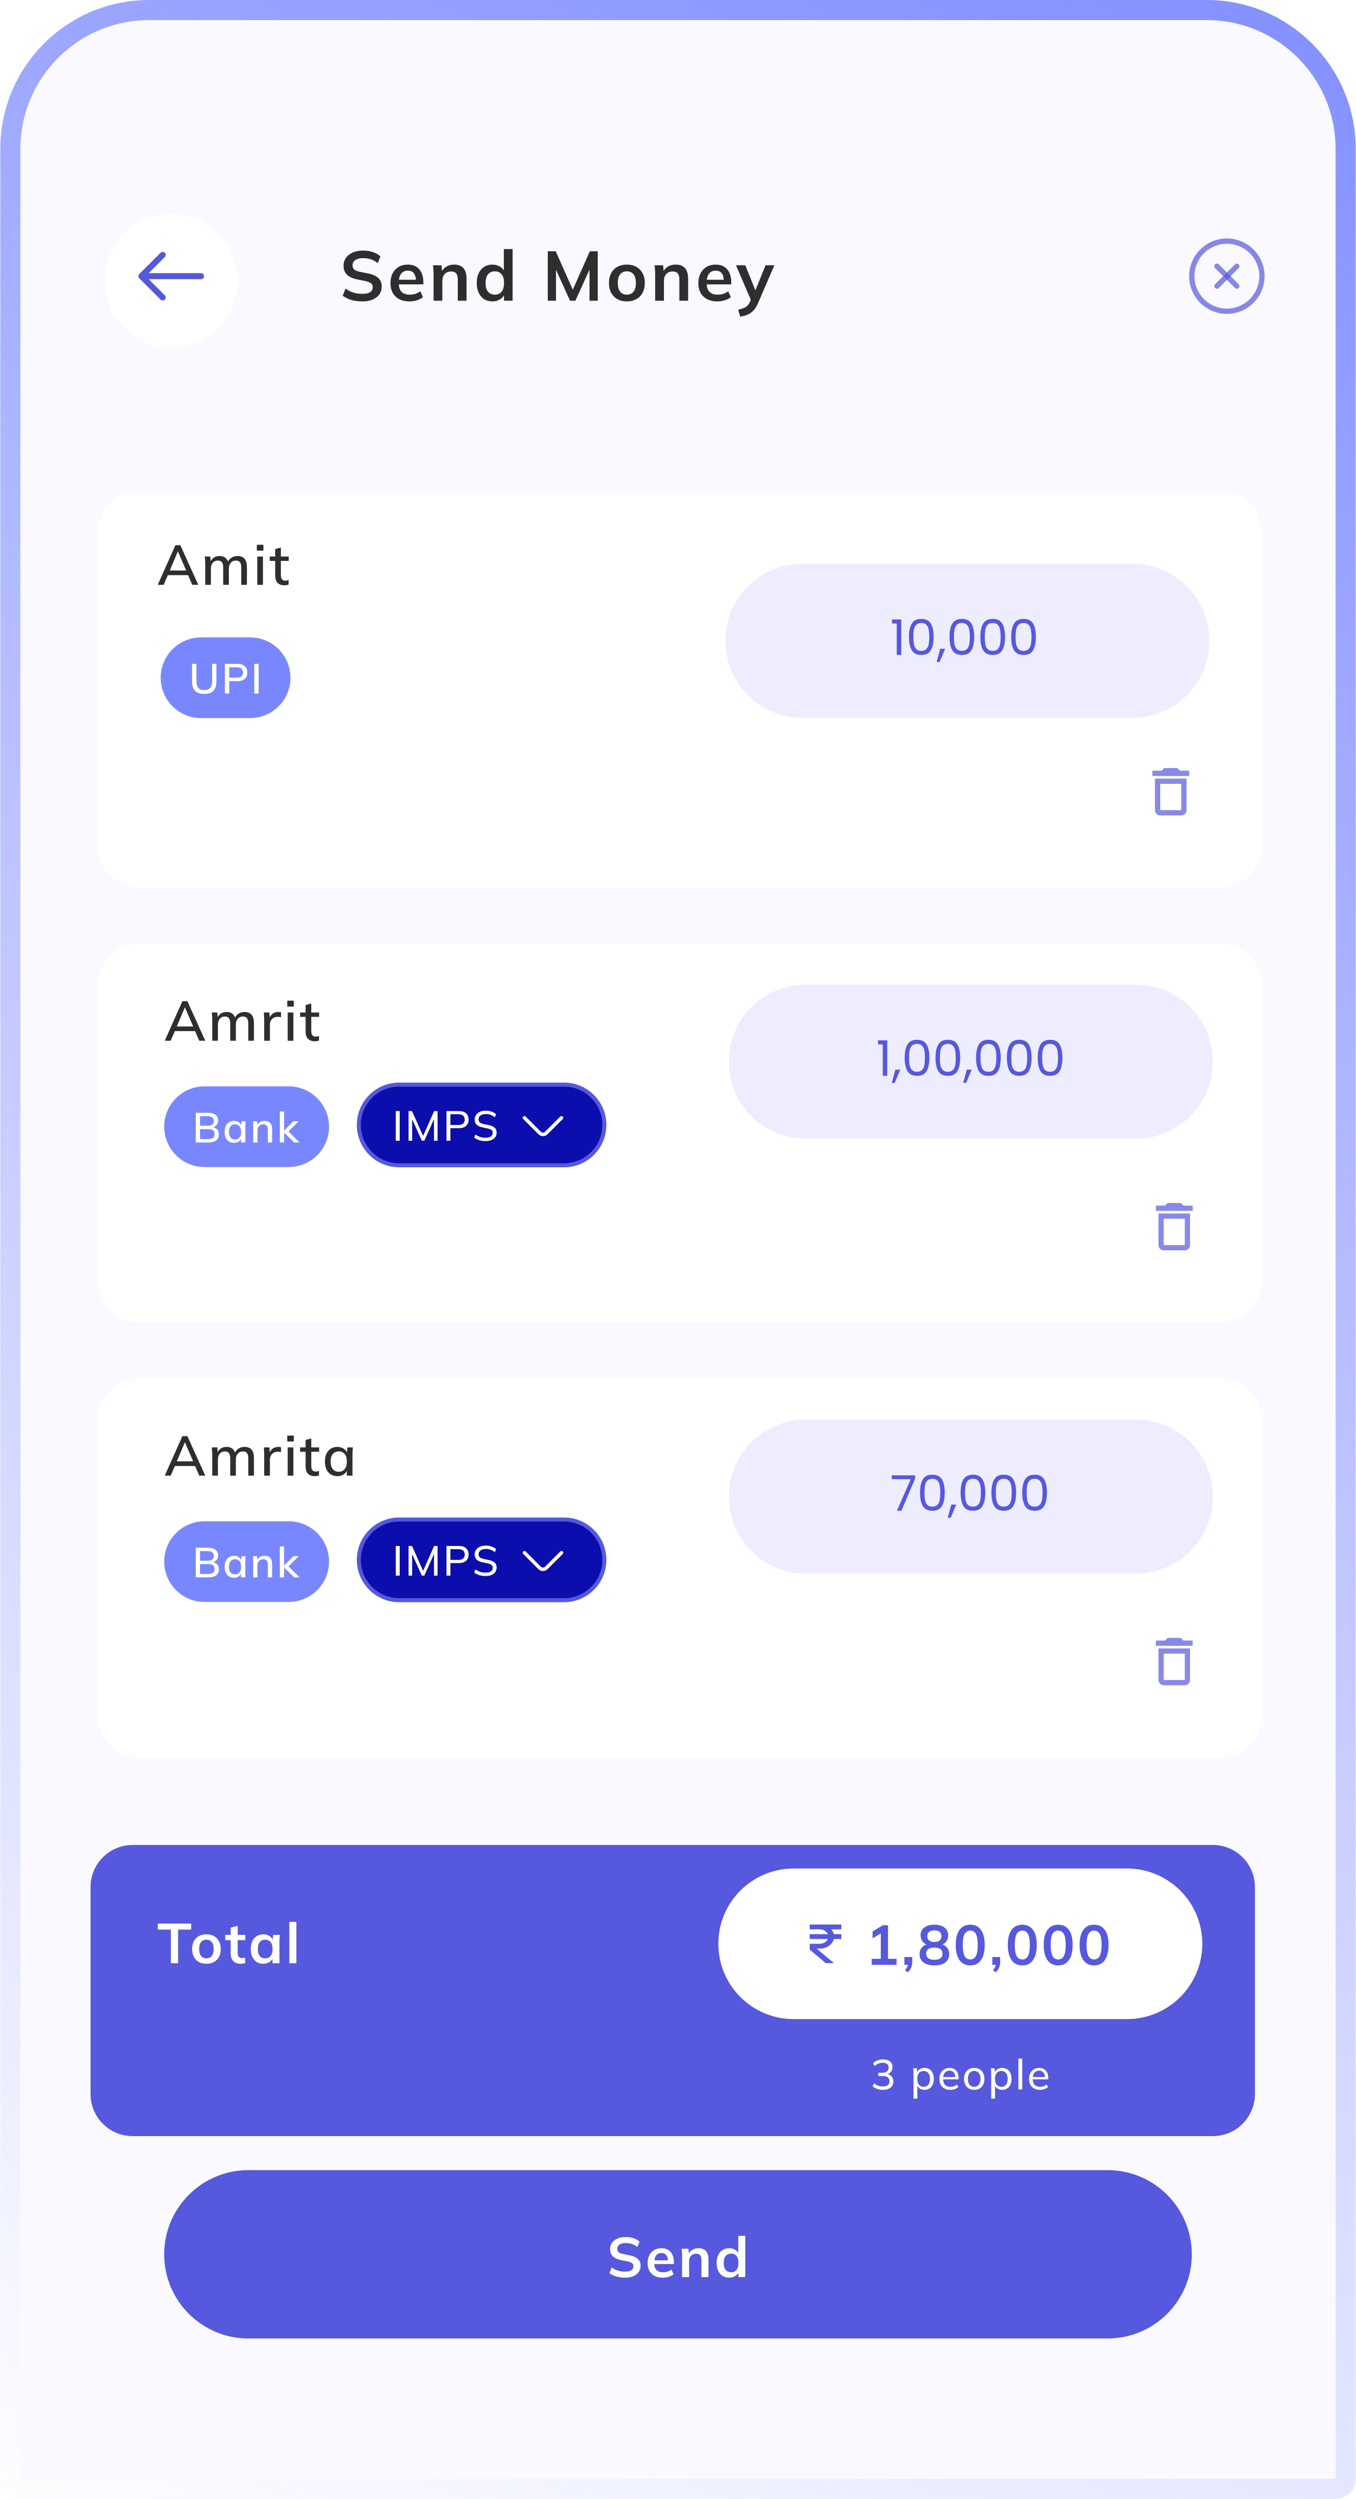 <svg width="337" height="621" viewBox="0 0 337 621" fill="none" xmlns="http://www.w3.org/2000/svg">
<g clip-path="url(#clip0_574_21320)">
<mask id="mask0_574_21320" style="mask-type:luminance" maskUnits="userSpaceOnUse" x="5" y="5" width="327" height="708">
<path d="M304.036 5H32.964C17.56 5 5.073 17.488 5.073 32.892V684.857C5.073 700.261 17.56 712.749 32.964 712.749H304.036C319.44 712.749 331.927 700.261 331.927 684.857V32.892C331.927 17.488 319.44 5 304.036 5Z" fill="white"/>
</mask>
<g mask="url(#mask0_574_21320)">
<path d="M304.036 5H32.964C17.56 5 5.073 17.488 5.073 32.892V684.857C5.073 700.261 17.56 712.749 32.964 712.749H304.036C319.44 712.749 331.927 700.261 331.927 684.857V32.892C331.927 17.488 319.44 5 304.036 5Z" fill="#F9F9FF"/>
<path d="M90.037 74.904C89.05 74.904 88.137 74.782 87.301 74.538C86.475 74.282 85.766 73.933 85.174 73.492L85.871 71.731C86.266 72.01 86.679 72.248 87.109 72.446C87.539 72.632 87.998 72.777 88.486 72.882C88.974 72.975 89.491 73.021 90.037 73.021C90.956 73.021 91.618 72.87 92.025 72.568C92.432 72.266 92.635 71.871 92.635 71.383C92.635 70.953 92.495 70.627 92.216 70.406C91.938 70.174 91.438 69.982 90.717 69.831L88.747 69.43C87.62 69.198 86.778 68.808 86.22 68.262C85.662 67.716 85.383 66.984 85.383 66.066C85.383 65.299 85.586 64.63 85.993 64.061C86.4 63.492 86.969 63.05 87.701 62.736C88.434 62.422 89.288 62.266 90.264 62.266C91.136 62.266 91.943 62.393 92.687 62.649C93.431 62.893 94.053 63.248 94.552 63.712L93.855 65.386C93.356 64.968 92.809 64.659 92.216 64.462C91.624 64.253 90.961 64.148 90.229 64.148C89.404 64.148 88.759 64.311 88.294 64.636C87.841 64.95 87.614 65.386 87.614 65.944C87.614 66.374 87.754 66.717 88.033 66.972C88.323 67.228 88.811 67.425 89.497 67.565L91.449 67.948C92.611 68.181 93.472 68.564 94.029 69.099C94.587 69.622 94.866 70.331 94.866 71.226C94.866 71.958 94.668 72.603 94.273 73.161C93.879 73.707 93.321 74.137 92.6 74.451C91.879 74.753 91.025 74.904 90.037 74.904ZM101.761 74.904C100.285 74.904 99.129 74.497 98.293 73.684C97.456 72.87 97.037 71.754 97.037 70.337C97.037 69.418 97.217 68.617 97.578 67.931C97.938 67.245 98.437 66.711 99.077 66.327C99.727 65.944 100.483 65.752 101.343 65.752C102.191 65.752 102.9 65.932 103.47 66.292C104.039 66.653 104.469 67.158 104.76 67.809C105.061 68.46 105.213 69.221 105.213 70.093V70.668H98.798V69.517H103.662L103.365 69.761C103.365 68.948 103.191 68.326 102.842 67.896C102.505 67.466 102.011 67.251 101.361 67.251C100.64 67.251 100.082 67.507 99.687 68.018C99.303 68.529 99.112 69.244 99.112 70.162V70.389C99.112 71.342 99.344 72.057 99.809 72.533C100.285 72.998 100.953 73.23 101.814 73.23C102.313 73.23 102.778 73.166 103.208 73.039C103.649 72.899 104.068 72.678 104.463 72.376L105.108 73.841C104.69 74.178 104.19 74.439 103.609 74.625C103.028 74.811 102.412 74.904 101.761 74.904ZM107.756 74.73V68.123C107.756 67.763 107.743 67.396 107.721 67.025C107.697 66.653 107.662 66.287 107.616 65.926H109.725L109.9 67.669H109.691C109.969 67.053 110.382 66.583 110.928 66.257C111.474 65.92 112.108 65.752 112.828 65.752C113.862 65.752 114.641 66.042 115.164 66.624C115.687 67.205 115.949 68.111 115.949 69.343V74.73H113.77V69.448C113.77 68.739 113.63 68.233 113.351 67.931C113.084 67.617 112.677 67.46 112.131 67.46C111.456 67.46 110.922 67.669 110.527 68.088C110.132 68.506 109.935 69.064 109.935 69.761V74.73H107.756ZM122.372 74.904C121.605 74.904 120.926 74.724 120.333 74.364C119.752 73.992 119.299 73.463 118.973 72.777C118.648 72.091 118.485 71.272 118.485 70.319C118.485 69.366 118.648 68.553 118.973 67.879C119.299 67.193 119.752 66.67 120.333 66.31C120.926 65.938 121.605 65.752 122.372 65.752C123.105 65.752 123.75 65.932 124.307 66.292C124.877 66.641 125.255 67.118 125.441 67.722H125.214V61.899H127.393V74.73H125.249V72.864H125.458C125.272 73.492 124.895 73.992 124.325 74.364C123.767 74.724 123.117 74.904 122.372 74.904ZM122.983 73.23C123.669 73.23 124.22 72.992 124.639 72.516C125.057 72.028 125.266 71.295 125.266 70.319C125.266 69.343 125.057 68.617 124.639 68.14C124.22 67.664 123.669 67.425 122.983 67.425C122.298 67.425 121.74 67.664 121.309 68.14C120.891 68.617 120.682 69.343 120.682 70.319C120.682 71.295 120.891 72.028 121.309 72.516C121.74 72.992 122.298 73.23 122.983 73.23ZM136.136 74.73V62.44H138.106L142.621 72.603H142.08L146.595 62.44H148.548V74.73H146.508V65.612H147.136L143.004 74.73H141.662L137.531 65.612H138.176V74.73H136.136ZM155.784 74.904C154.878 74.904 154.093 74.718 153.431 74.346C152.768 73.974 152.251 73.445 151.879 72.76C151.519 72.074 151.339 71.26 151.339 70.319C151.339 69.378 151.519 68.57 151.879 67.896C152.251 67.21 152.768 66.682 153.431 66.31C154.093 65.938 154.878 65.752 155.784 65.752C156.69 65.752 157.475 65.938 158.137 66.31C158.812 66.682 159.329 67.21 159.689 67.896C160.061 68.57 160.247 69.378 160.247 70.319C160.247 71.26 160.061 72.074 159.689 72.76C159.329 73.445 158.812 73.974 158.137 74.346C157.475 74.718 156.69 74.904 155.784 74.904ZM155.784 73.23C156.47 73.23 157.016 72.992 157.423 72.516C157.83 72.028 158.033 71.295 158.033 70.319C158.033 69.343 157.83 68.617 157.423 68.14C157.016 67.664 156.47 67.425 155.784 67.425C155.099 67.425 154.552 67.664 154.145 68.14C153.739 68.617 153.535 69.343 153.535 70.319C153.535 71.295 153.739 72.028 154.145 72.516C154.552 72.992 155.099 73.23 155.784 73.23ZM162.823 74.73V68.123C162.823 67.763 162.812 67.396 162.788 67.025C162.766 66.653 162.731 66.287 162.684 65.926H164.793L164.967 67.669H164.758C165.037 67.053 165.45 66.583 165.996 66.257C166.542 65.92 167.176 65.752 167.896 65.752C168.931 65.752 169.709 66.042 170.232 66.624C170.755 67.205 171.016 68.111 171.016 69.343V74.73H168.837V69.448C168.837 68.739 168.698 68.233 168.419 67.931C168.152 67.617 167.745 67.46 167.199 67.46C166.525 67.46 165.991 67.669 165.595 68.088C165.2 68.506 165.002 69.064 165.002 69.761V74.73H162.823ZM178.278 74.904C176.802 74.904 175.645 74.497 174.809 73.684C173.972 72.87 173.554 71.754 173.554 70.337C173.554 69.418 173.734 68.617 174.094 67.931C174.454 67.245 174.954 66.711 175.593 66.327C176.244 65.944 176.999 65.752 177.859 65.752C178.707 65.752 179.417 65.932 179.986 66.292C180.555 66.653 180.986 67.158 181.276 67.809C181.578 68.46 181.729 69.221 181.729 70.093V70.668H175.314V69.517H180.178L179.881 69.761C179.881 68.948 179.707 68.326 179.358 67.896C179.021 67.466 178.528 67.251 177.877 67.251C177.156 67.251 176.598 67.507 176.203 68.018C175.82 68.529 175.628 69.244 175.628 70.162V70.389C175.628 71.342 175.861 72.057 176.325 72.533C176.802 72.998 177.47 73.23 178.33 73.23C178.829 73.23 179.295 73.166 179.725 73.039C180.166 72.899 180.585 72.678 180.98 72.376L181.625 73.841C181.206 74.178 180.707 74.439 180.125 74.625C179.544 74.811 178.929 74.904 178.278 74.904ZM183.961 78.687L183.456 76.961C184.002 76.845 184.461 76.711 184.833 76.56C185.205 76.409 185.513 76.211 185.757 75.967C186.001 75.723 186.204 75.409 186.367 75.026L186.803 73.997L186.751 74.852L182.916 65.926H185.234L187.988 72.795H187.483L190.254 65.926H192.451L188.442 75.218C188.174 75.845 187.884 76.362 187.57 76.769C187.256 77.188 186.919 77.519 186.559 77.763C186.199 78.018 185.803 78.216 185.373 78.356C184.944 78.495 184.473 78.605 183.961 78.687Z" fill="#2E2E2E"/>
<g filter="url(#filter0_d_574_21320)">
<path d="M42.552 85.189C51.698 85.189 59.113 77.774 59.113 68.628C59.113 59.482 51.698 52.067 42.552 52.067C33.406 52.067 25.991 59.482 25.991 68.628C25.991 77.774 33.406 85.189 42.552 85.189Z" fill="white"/>
</g>
<path d="M40.434 63.337L35.143 68.628L40.434 73.918" stroke="#5658DD" stroke-width="1.5" stroke-miterlimit="10" stroke-linecap="round" stroke-linejoin="round"/>
<path d="M49.961 68.628H35.291" stroke="#5658DD" stroke-width="1.5" stroke-miterlimit="10" stroke-linecap="round" stroke-linejoin="round"/>
<path d="M275.272 539.298H61.727C50.175 539.298 40.809 548.663 40.809 560.217C40.809 571.77 50.175 581.135 61.727 581.135H275.272C286.826 581.135 296.191 571.77 296.191 560.217C296.191 548.663 286.826 539.298 275.272 539.298Z" fill="#5658DD"/>
<path d="M155.342 566.022C154.551 566.022 153.822 565.924 153.153 565.729C152.492 565.524 151.925 565.245 151.451 564.892L152.009 563.484C152.325 563.707 152.655 563.898 152.999 564.055C153.343 564.204 153.71 564.32 154.101 564.404C154.491 564.478 154.905 564.516 155.342 564.516C156.076 564.516 156.606 564.394 156.932 564.153C157.257 563.912 157.42 563.595 157.42 563.205C157.42 562.86 157.308 562.601 157.085 562.424C156.862 562.238 156.462 562.085 155.886 561.964L154.31 561.643C153.408 561.457 152.734 561.145 152.288 560.708C151.842 560.272 151.619 559.686 151.619 558.951C151.619 558.338 151.781 557.803 152.107 557.347C152.432 556.892 152.888 556.539 153.473 556.288C154.059 556.037 154.742 555.911 155.523 555.911C156.221 555.911 156.866 556.013 157.462 556.218C158.056 556.413 158.554 556.696 158.954 557.069L158.396 558.407C157.996 558.073 157.559 557.826 157.085 557.668C156.611 557.501 156.081 557.417 155.495 557.417C154.835 557.417 154.319 557.547 153.947 557.808C153.585 558.059 153.404 558.407 153.404 558.854C153.404 559.198 153.515 559.472 153.738 559.676C153.97 559.881 154.361 560.039 154.91 560.151L156.472 560.457C157.401 560.643 158.089 560.95 158.536 561.378C158.982 561.796 159.205 562.364 159.205 563.079C159.205 563.665 159.046 564.181 158.731 564.627C158.414 565.064 157.968 565.408 157.392 565.659C156.815 565.901 156.132 566.022 155.342 566.022ZM164.721 566.022C163.54 566.022 162.615 565.697 161.945 565.046C161.276 564.394 160.941 563.502 160.941 562.368C160.941 561.633 161.086 560.992 161.374 560.443C161.662 559.895 162.062 559.467 162.573 559.16C163.094 558.854 163.698 558.7 164.386 558.7C165.065 558.7 165.632 558.844 166.087 559.132C166.543 559.421 166.887 559.825 167.119 560.346C167.362 560.866 167.482 561.475 167.482 562.173V562.633H162.35V561.712H166.241L166.004 561.908C166.004 561.257 165.864 560.76 165.585 560.416C165.316 560.071 164.921 559.9 164.4 559.9C163.824 559.9 163.377 560.104 163.061 560.513C162.754 560.922 162.601 561.494 162.601 562.228V562.41C162.601 563.172 162.787 563.744 163.159 564.125C163.54 564.497 164.075 564.683 164.762 564.683C165.163 564.683 165.535 564.632 165.878 564.53C166.232 564.418 166.567 564.241 166.882 564L167.398 565.171C167.063 565.44 166.664 565.65 166.199 565.799C165.734 565.948 165.242 566.022 164.721 566.022ZM169.516 565.882V560.597C169.516 560.308 169.507 560.015 169.488 559.718C169.469 559.421 169.441 559.128 169.405 558.84H171.092L171.232 560.234H171.064C171.287 559.742 171.617 559.365 172.054 559.105C172.491 558.835 172.997 558.7 173.574 558.7C174.402 558.7 175.025 558.933 175.443 559.397C175.862 559.862 176.071 560.587 176.071 561.573V565.882H174.328V561.657C174.328 561.089 174.216 560.685 173.993 560.443C173.778 560.192 173.453 560.067 173.017 560.067C172.477 560.067 172.049 560.234 171.734 560.569C171.417 560.904 171.259 561.35 171.259 561.908V565.882H169.516ZM181.21 566.022C180.596 566.022 180.052 565.878 179.578 565.589C179.114 565.292 178.751 564.869 178.49 564.32C178.231 563.772 178.1 563.117 178.1 562.354C178.1 561.591 178.231 560.941 178.49 560.402C178.751 559.853 179.114 559.435 179.578 559.146C180.052 558.849 180.596 558.7 181.21 558.7C181.795 558.7 182.311 558.844 182.758 559.132C183.214 559.411 183.516 559.792 183.664 560.276H183.483V555.618H185.226V565.882H183.511V564.39H183.678C183.53 564.892 183.228 565.292 182.772 565.589C182.325 565.878 181.805 566.022 181.21 566.022ZM181.698 564.683C182.247 564.683 182.688 564.492 183.023 564.111C183.357 563.721 183.525 563.135 183.525 562.354C183.525 561.573 183.357 560.992 183.023 560.611C182.688 560.23 182.247 560.039 181.698 560.039C181.15 560.039 180.703 560.23 180.359 560.611C180.024 560.992 179.857 561.573 179.857 562.354C179.857 563.135 180.024 563.721 180.359 564.111C180.703 564.492 181.15 564.683 181.698 564.683Z" fill="white"/>
<g filter="url(#filter1_d_574_21320)">
<path d="M303.164 120.053H34.708C28.931 120.053 24.248 124.736 24.248 130.512V208.086C24.248 213.862 28.931 218.545 34.708 218.545H303.164C308.941 218.545 313.623 213.862 313.623 208.086V130.512C313.623 124.736 308.941 120.053 303.164 120.053Z" fill="white"/>
</g>
<path d="M62.163 158.403H49.961C44.425 158.403 39.937 162.891 39.937 168.427C39.937 173.963 44.425 178.45 49.961 178.45H62.163C67.699 178.45 72.187 173.963 72.187 168.427C72.187 162.891 67.699 158.403 62.163 158.403Z" fill="#7987FF"/>
<path d="M50.77 172.444C49.745 172.444 48.981 172.186 48.479 171.67C47.984 171.154 47.736 170.39 47.736 169.379V164.976H48.824V169.358C48.824 170.069 48.977 170.606 49.284 170.969C49.598 171.324 50.093 171.502 50.77 171.502C51.411 171.502 51.896 171.324 52.223 170.969C52.551 170.606 52.715 170.069 52.715 169.358V164.976H53.782V169.379C53.782 170.39 53.527 171.154 53.018 171.67C52.509 172.186 51.76 172.444 50.77 172.444ZM55.888 172.349V164.976H59.015C59.803 164.976 60.406 165.167 60.825 165.551C61.25 165.927 61.463 166.45 61.463 167.12C61.463 167.789 61.25 168.316 60.825 168.699C60.406 169.083 59.803 169.274 59.015 169.274H56.976V172.349H55.888ZM56.976 168.406H58.9C59.395 168.406 59.768 168.295 60.019 168.072C60.27 167.848 60.396 167.531 60.396 167.12C60.396 166.715 60.27 166.402 60.019 166.178C59.768 165.955 59.395 165.844 58.9 165.844H56.976V168.406ZM63.191 172.349V164.976H64.278V172.349H63.191Z" fill="white"/>
<path d="M39.205 145.329L43.584 135.498H44.825L49.274 145.329H47.782L46.569 142.54L47.182 142.931H41.227L41.883 142.54L40.669 145.329H39.205ZM44.184 137.087L42.064 142.094L41.729 141.773H46.68L46.401 142.094L44.239 137.087H44.184ZM51.006 145.329V139.988C51.006 139.719 50.992 139.444 50.964 139.165C50.945 138.877 50.922 138.589 50.894 138.301H52.261L52.386 139.779H52.219C52.414 139.267 52.712 138.872 53.112 138.594C53.521 138.315 54.009 138.175 54.576 138.175C55.152 138.175 55.622 138.315 55.984 138.594C56.356 138.863 56.612 139.281 56.752 139.849H56.528C56.714 139.337 57.03 138.933 57.477 138.635C57.923 138.329 58.439 138.175 59.025 138.175C59.806 138.175 60.391 138.403 60.782 138.859C61.172 139.314 61.368 140.02 61.368 140.978V145.329H59.959V141.048C59.959 140.434 59.852 139.992 59.638 139.723C59.434 139.444 59.099 139.305 58.634 139.305C58.095 139.305 57.667 139.49 57.351 139.863C57.035 140.235 56.877 140.737 56.877 141.369V145.329H55.468V141.048C55.468 140.434 55.361 139.992 55.148 139.723C54.943 139.444 54.608 139.305 54.144 139.305C53.604 139.305 53.181 139.49 52.875 139.863C52.568 140.235 52.414 140.737 52.414 141.369V145.329H51.006ZM63.943 145.329V138.301H65.352V145.329H63.943ZM63.832 136.836V135.372H65.463V136.836H63.832ZM70.707 145.455C69.945 145.455 69.368 145.25 68.978 144.841C68.588 144.423 68.392 143.8 68.392 142.973V139.388H67.026V138.301H68.392V136.446L69.801 136.069V138.301H71.753V139.388H69.801V142.847C69.801 143.367 69.894 143.74 70.08 143.963C70.266 144.186 70.535 144.297 70.889 144.297C71.065 144.297 71.219 144.283 71.349 144.256C71.488 144.218 71.614 144.176 71.725 144.13V145.274C71.586 145.329 71.423 145.371 71.237 145.399C71.051 145.437 70.875 145.455 70.707 145.455Z" fill="#2E2E2E"/>
<path d="M281.402 140.1H199.414C188.839 140.1 180.267 148.672 180.267 159.247C180.267 169.822 188.839 178.394 199.414 178.394H281.402C291.977 178.394 300.549 169.822 300.549 159.247C300.549 148.672 291.977 140.1 281.402 140.1Z" fill="#EDEDFF"/>
<path d="M221.696 154.952V153.939H223.99V162.761H222.868V154.952H221.696ZM225.897 158.259C225.897 156.86 226.126 155.769 226.581 154.988C227.037 154.2 227.834 153.805 228.973 153.805C230.104 153.805 230.897 154.2 231.352 154.988C231.808 155.769 232.035 156.86 232.035 158.259C232.035 159.682 231.808 160.789 231.352 161.578C230.897 162.367 230.104 162.761 228.973 162.761C227.834 162.761 227.037 162.367 226.581 161.578C226.126 160.789 225.897 159.682 225.897 158.259ZM230.937 158.259C230.937 157.551 230.888 156.953 230.791 156.465C230.702 155.969 230.51 155.57 230.217 155.269C229.933 154.968 229.518 154.818 228.973 154.818C228.42 154.818 227.996 154.968 227.703 155.269C227.419 155.57 227.228 155.969 227.13 156.465C227.041 156.953 226.996 157.551 226.996 158.259C226.996 158.991 227.041 159.605 227.13 160.101C227.228 160.597 227.419 160.996 227.703 161.297C227.996 161.598 228.42 161.749 228.973 161.749C229.518 161.749 229.933 161.598 230.217 161.297C230.51 160.996 230.702 160.597 230.791 160.101C230.888 159.605 230.937 158.991 230.937 158.259ZM234.89 161.224L233.523 164.506H232.779L233.67 161.224H234.89ZM235.979 158.259C235.979 156.86 236.207 155.769 236.663 154.988C237.118 154.2 237.915 153.805 239.054 153.805C240.185 153.805 240.978 154.2 241.434 154.988C241.889 155.769 242.117 156.86 242.117 158.259C242.117 159.682 241.889 160.789 241.434 161.578C240.978 162.367 240.185 162.761 239.054 162.761C237.915 162.761 237.118 162.367 236.663 161.578C236.207 160.789 235.979 159.682 235.979 158.259ZM241.019 158.259C241.019 157.551 240.97 156.953 240.873 156.465C240.783 155.969 240.592 155.57 240.299 155.269C240.014 154.968 239.599 154.818 239.054 154.818C238.501 154.818 238.078 154.968 237.785 155.269C237.5 155.57 237.309 155.969 237.212 156.465C237.122 156.953 237.078 157.551 237.078 158.259C237.078 158.991 237.122 159.605 237.212 160.101C237.309 160.597 237.5 160.996 237.785 161.297C238.078 161.598 238.501 161.749 239.054 161.749C239.599 161.749 240.014 161.598 240.299 161.297C240.592 160.996 240.783 160.597 240.873 160.101C240.97 159.605 241.019 158.991 241.019 158.259ZM243.642 158.259C243.642 156.86 243.869 155.769 244.325 154.988C244.78 154.2 245.578 153.805 246.717 153.805C247.847 153.805 248.64 154.2 249.096 154.988C249.551 155.769 249.78 156.86 249.78 158.259C249.78 159.682 249.551 160.789 249.096 161.578C248.64 162.367 247.847 162.761 246.717 162.761C245.578 162.761 244.78 162.367 244.325 161.578C243.869 160.789 243.642 159.682 243.642 158.259ZM248.681 158.259C248.681 157.551 248.633 156.953 248.535 156.465C248.445 155.969 248.254 155.57 247.961 155.269C247.676 154.968 247.262 154.818 246.717 154.818C246.163 154.818 245.741 154.968 245.448 155.269C245.163 155.57 244.972 155.969 244.874 156.465C244.784 156.953 244.74 157.551 244.74 158.259C244.74 158.991 244.784 159.605 244.874 160.101C244.972 160.597 245.163 160.996 245.448 161.297C245.741 161.598 246.163 161.749 246.717 161.749C247.262 161.749 247.676 161.598 247.961 161.297C248.254 160.996 248.445 160.597 248.535 160.101C248.633 159.605 248.681 158.991 248.681 158.259ZM251.304 158.259C251.304 156.86 251.532 155.769 251.987 154.988C252.442 154.2 253.24 153.805 254.379 153.805C255.51 153.805 256.303 154.2 256.759 154.988C257.214 155.769 257.442 156.86 257.442 158.259C257.442 159.682 257.214 160.789 256.759 161.578C256.303 162.367 255.51 162.761 254.379 162.761C253.24 162.761 252.442 162.367 251.987 161.578C251.532 160.789 251.304 159.682 251.304 158.259ZM256.344 158.259C256.344 157.551 256.295 156.953 256.197 156.465C256.108 155.969 255.917 155.57 255.624 155.269C255.339 154.968 254.924 154.818 254.379 154.818C253.826 154.818 253.403 154.968 253.11 155.269C252.825 155.57 252.634 155.969 252.537 156.465C252.447 156.953 252.402 157.551 252.402 158.259C252.402 158.991 252.447 159.605 252.537 160.101C252.634 160.597 252.825 160.996 253.11 161.297C253.403 161.598 253.826 161.749 254.379 161.749C254.924 161.749 255.339 161.598 255.624 161.297C255.917 160.996 256.108 160.597 256.197 160.101C256.295 159.605 256.344 158.991 256.344 158.259Z" fill="#5658DD"/>
<path d="M287.039 201.33C287.039 202.05 287.628 202.638 288.347 202.638H293.576C294.295 202.638 294.884 202.05 294.884 201.33V193.486H287.039V201.33ZM288.347 194.793H293.576V201.33H288.347V194.793ZM293.249 191.525L292.596 190.871H289.327L288.673 191.525H286.385V192.832H295.537V191.525H293.249Z" fill="#5658DD" fill-opacity="0.7"/>
<g filter="url(#filter2_d_574_21320)">
<path d="M303.164 232.49H34.708C28.931 232.49 24.248 237.173 24.248 242.95V316.165C24.248 321.942 28.931 326.624 34.708 326.624H303.164C308.941 326.624 313.623 321.942 313.623 316.165V242.95C313.623 237.173 308.941 232.49 303.164 232.49Z" fill="white"/>
</g>
<path d="M71.751 269.97H50.832C45.297 269.97 40.809 274.457 40.809 279.993C40.809 285.529 45.297 290.017 50.832 290.017H71.751C77.287 290.017 81.775 285.529 81.775 279.993C81.775 274.457 77.287 269.97 71.751 269.97Z" fill="#7987FF"/>
<path d="M48.65 283.916V276.542H51.725C52.52 276.542 53.13 276.709 53.555 277.044C53.988 277.379 54.204 277.849 54.204 278.456C54.204 278.909 54.068 279.289 53.796 279.596C53.524 279.903 53.151 280.109 52.677 280.213V280.056C53.221 280.126 53.642 280.318 53.942 280.632C54.242 280.945 54.392 281.36 54.392 281.876C54.392 282.532 54.169 283.037 53.723 283.393C53.283 283.742 52.663 283.916 51.861 283.916H48.65ZM49.706 283.069H51.746C52.241 283.069 52.628 282.975 52.907 282.786C53.193 282.598 53.336 282.281 53.336 281.834C53.336 281.388 53.193 281.071 52.907 280.883C52.628 280.694 52.241 280.6 51.746 280.6H49.706V283.069ZM49.706 279.763H51.558C52.087 279.763 52.485 279.662 52.75 279.46C53.015 279.258 53.147 278.962 53.147 278.571C53.147 278.181 53.015 277.884 52.75 277.682C52.485 277.48 52.087 277.379 51.558 277.379H49.706V279.763ZM58.153 284.01C57.686 284.01 57.278 283.902 56.929 283.686C56.581 283.47 56.309 283.156 56.113 282.744C55.925 282.333 55.831 281.845 55.831 281.28C55.831 280.708 55.925 280.22 56.113 279.816C56.309 279.411 56.581 279.101 56.929 278.885C57.278 278.662 57.686 278.55 58.153 278.55C58.613 278.55 59.014 278.665 59.356 278.895C59.697 279.125 59.924 279.439 60.036 279.837H59.92L60.025 278.644H61.05C61.029 278.86 61.008 279.077 60.987 279.293C60.974 279.502 60.967 279.708 60.967 279.91V283.916H59.91V282.744H60.025C59.914 283.135 59.684 283.445 59.335 283.675C58.993 283.898 58.599 284.01 58.153 284.01ZM58.414 283.184C58.868 283.184 59.23 283.023 59.502 282.703C59.781 282.382 59.92 281.908 59.92 281.28C59.92 280.653 59.781 280.182 59.502 279.868C59.23 279.547 58.868 279.387 58.414 279.387C57.954 279.387 57.585 279.547 57.306 279.868C57.034 280.182 56.898 280.653 56.898 281.28C56.898 281.908 57.034 282.382 57.306 282.703C57.578 283.023 57.947 283.184 58.414 283.184ZM62.926 283.916V279.91C62.926 279.708 62.916 279.502 62.895 279.293C62.881 279.077 62.864 278.86 62.843 278.644H63.868L63.962 279.753H63.836C63.997 279.363 64.244 279.066 64.579 278.864C64.914 278.655 65.301 278.55 65.74 278.55C66.361 278.55 66.828 278.721 67.141 279.063C67.462 279.404 67.623 279.934 67.623 280.653V283.916H66.566V280.715C66.566 280.248 66.472 279.913 66.284 279.711C66.103 279.502 65.823 279.397 65.447 279.397C65.001 279.397 64.645 279.537 64.38 279.816C64.115 280.088 63.983 280.457 63.983 280.924V283.916H62.926ZM69.545 283.916V276.218H70.601V280.945H70.622L72.923 278.644H74.231L71.448 281.416L71.459 280.945L74.461 283.916H73.122L70.622 281.5H70.601V283.916H69.545Z" fill="white"/>
<path d="M40.948 258.639L45.327 248.807H46.568L51.017 258.639H49.525L48.312 255.85L48.925 256.24H42.97L43.626 255.85L42.413 258.639H40.948ZM45.927 250.397L43.807 255.404L43.472 255.083H48.423L48.144 255.404L45.983 250.397H45.927ZM52.749 258.639V253.298C52.749 253.028 52.735 252.754 52.707 252.475C52.689 252.186 52.665 251.899 52.637 251.61H54.004L54.13 253.089H53.962C54.157 252.577 54.455 252.182 54.855 251.903C55.264 251.624 55.752 251.485 56.319 251.485C56.895 251.485 57.365 251.624 57.728 251.903C58.1 252.172 58.355 252.591 58.495 253.158H58.272C58.457 252.647 58.774 252.242 59.22 251.945C59.666 251.638 60.182 251.485 60.768 251.485C61.549 251.485 62.135 251.712 62.525 252.168C62.916 252.624 63.111 253.33 63.111 254.288V258.639H61.702V254.358C61.702 253.744 61.595 253.302 61.381 253.033C61.177 252.754 60.842 252.614 60.377 252.614C59.838 252.614 59.41 252.8 59.094 253.172C58.778 253.544 58.62 254.046 58.62 254.678V258.639H57.212V254.358C57.212 253.744 57.105 253.302 56.891 253.033C56.686 252.754 56.352 252.614 55.887 252.614C55.347 252.614 54.925 252.8 54.618 253.172C54.311 253.544 54.157 254.046 54.157 254.678V258.639H52.749ZM65.659 258.639V253.353C65.659 253.065 65.649 252.777 65.631 252.489C65.621 252.192 65.603 251.899 65.575 251.61H66.942L67.095 253.423H66.872C66.965 252.987 67.123 252.624 67.346 252.335C67.569 252.047 67.839 251.833 68.155 251.694C68.48 251.554 68.82 251.485 69.173 251.485C69.322 251.485 69.447 251.494 69.549 251.513C69.652 251.522 69.754 251.541 69.856 251.568L69.842 252.824C69.684 252.758 69.545 252.722 69.424 252.712C69.312 252.694 69.173 252.684 69.005 252.684C68.597 252.684 68.248 252.777 67.96 252.963C67.671 253.14 67.453 253.381 67.304 253.688C67.155 253.995 67.081 254.325 67.081 254.678V258.639H65.659ZM71.501 258.639V251.61H72.91V258.639H71.501ZM71.39 250.146V248.682H73.021V250.146H71.39ZM78.265 258.764C77.503 258.764 76.927 258.56 76.536 258.151C76.145 257.732 75.95 257.109 75.95 256.282V252.698H74.584V251.61H75.95V249.755L77.359 249.379V251.61H79.311V252.698H77.359V256.157C77.359 256.677 77.452 257.049 77.638 257.272C77.824 257.495 78.093 257.607 78.447 257.607C78.623 257.607 78.777 257.593 78.907 257.565C79.046 257.528 79.172 257.486 79.283 257.44V258.583C79.144 258.639 78.981 258.681 78.795 258.709C78.609 258.746 78.433 258.764 78.265 258.764Z" fill="#2E2E2E"/>
<path d="M282.274 244.693H200.286C189.711 244.693 181.138 253.266 181.138 263.841C181.138 274.415 189.711 282.988 200.286 282.988H282.274C292.848 282.988 301.421 274.415 301.421 263.841C301.421 253.266 292.848 244.693 282.274 244.693Z" fill="#EDEDFF"/>
<path d="M218.21 259.545V258.533H220.504V267.355H219.381V259.545H218.21ZM223.741 265.818L222.374 269.1H221.63L222.521 265.818H223.741ZM224.83 262.852C224.83 261.453 225.058 260.363 225.514 259.582C225.969 258.793 226.766 258.398 227.906 258.398C229.036 258.398 229.829 258.793 230.285 259.582C230.74 260.363 230.968 261.453 230.968 262.852C230.968 264.276 230.74 265.383 230.285 266.171C229.829 266.96 229.036 267.355 227.906 267.355C226.766 267.355 225.969 266.96 225.514 266.171C225.058 265.383 224.83 264.276 224.83 262.852ZM229.87 262.852C229.87 262.145 229.821 261.547 229.724 261.059C229.634 260.563 229.443 260.163 229.15 259.863C228.865 259.562 228.45 259.411 227.906 259.411C227.352 259.411 226.929 259.562 226.636 259.863C226.351 260.163 226.161 260.563 226.063 261.059C225.973 261.547 225.929 262.145 225.929 262.852C225.929 263.585 225.973 264.199 226.063 264.695C226.161 265.191 226.351 265.59 226.636 265.891C226.929 266.192 227.352 266.342 227.906 266.342C228.45 266.342 228.865 266.192 229.15 265.891C229.443 265.59 229.634 265.191 229.724 264.695C229.821 264.199 229.87 263.585 229.87 262.852ZM232.493 262.852C232.493 261.453 232.72 260.363 233.176 259.582C233.631 258.793 234.429 258.398 235.568 258.398C236.698 258.398 237.492 258.793 237.947 259.582C238.402 260.363 238.631 261.453 238.631 262.852C238.631 264.276 238.402 265.383 237.947 266.171C237.492 266.96 236.698 267.355 235.568 267.355C234.429 267.355 233.631 266.96 233.176 266.171C232.72 265.383 232.493 264.276 232.493 262.852ZM237.532 262.852C237.532 262.145 237.484 261.547 237.386 261.059C237.296 260.563 237.105 260.163 236.813 259.863C236.528 259.562 236.113 259.411 235.568 259.411C235.014 259.411 234.592 259.562 234.299 259.863C234.014 260.163 233.823 260.563 233.725 261.059C233.636 261.547 233.591 262.145 233.591 262.852C233.591 263.585 233.636 264.199 233.725 264.695C233.823 265.191 234.014 265.59 234.299 265.891C234.592 266.192 235.014 266.342 235.568 266.342C236.113 266.342 236.528 266.192 236.813 265.891C237.105 265.59 237.296 265.191 237.386 264.695C237.484 264.199 237.532 263.585 237.532 262.852ZM241.485 265.818L240.119 269.1H239.374L240.265 265.818H241.485ZM242.574 262.852C242.574 261.453 242.802 260.363 243.257 259.582C243.713 258.793 244.511 258.398 245.649 258.398C246.78 258.398 247.573 258.793 248.028 259.582C248.484 260.363 248.712 261.453 248.712 262.852C248.712 264.276 248.484 265.383 248.028 266.171C247.573 266.96 246.78 267.355 245.649 267.355C244.511 267.355 243.713 266.96 243.257 266.171C242.802 265.383 242.574 264.276 242.574 262.852ZM247.614 262.852C247.614 262.145 247.565 261.547 247.467 261.059C247.378 260.563 247.186 260.163 246.894 259.863C246.609 259.562 246.195 259.411 245.649 259.411C245.096 259.411 244.673 259.562 244.38 259.863C244.096 260.163 243.904 260.563 243.806 261.059C243.717 261.547 243.672 262.145 243.672 262.852C243.672 263.585 243.717 264.199 243.806 264.695C243.904 265.191 244.096 265.59 244.38 265.891C244.673 266.192 245.096 266.342 245.649 266.342C246.195 266.342 246.609 266.192 246.894 265.891C247.186 265.59 247.378 265.191 247.467 264.695C247.565 264.199 247.614 263.585 247.614 262.852ZM250.236 262.852C250.236 261.453 250.465 260.363 250.92 259.582C251.375 258.793 252.173 258.398 253.311 258.398C254.443 258.398 255.236 258.793 255.691 259.582C256.147 260.363 256.374 261.453 256.374 262.852C256.374 264.276 256.147 265.383 255.691 266.171C255.236 266.96 254.443 267.355 253.311 267.355C252.173 267.355 251.375 266.96 250.92 266.171C250.465 265.383 250.236 264.276 250.236 262.852ZM255.276 262.852C255.276 262.145 255.227 261.547 255.129 261.059C255.041 260.563 254.849 260.163 254.556 259.863C254.272 259.562 253.857 259.411 253.311 259.411C252.759 259.411 252.335 259.562 252.042 259.863C251.758 260.163 251.566 260.563 251.469 261.059C251.38 261.547 251.334 262.145 251.334 262.852C251.334 263.585 251.38 264.199 251.469 264.695C251.566 265.191 251.758 265.59 252.042 265.891C252.335 266.192 252.759 266.342 253.311 266.342C253.857 266.342 254.272 266.192 254.556 265.891C254.849 265.59 255.041 265.191 255.129 264.695C255.227 264.199 255.276 263.585 255.276 262.852ZM257.899 262.852C257.899 261.453 258.127 260.363 258.582 259.582C259.038 258.793 259.835 258.398 260.974 258.398C262.105 258.398 262.898 258.793 263.353 259.582C263.809 260.363 264.036 261.453 264.036 262.852C264.036 264.276 263.809 265.383 263.353 266.171C262.898 266.96 262.105 267.355 260.974 267.355C259.835 267.355 259.038 266.96 258.582 266.171C258.127 265.383 257.899 264.276 257.899 262.852ZM262.938 262.852C262.938 262.145 262.889 261.547 262.792 261.059C262.703 260.563 262.511 260.163 262.218 259.863C261.934 259.562 261.519 259.411 260.974 259.411C260.421 259.411 259.997 259.562 259.705 259.863C259.42 260.163 259.229 260.563 259.131 261.059C259.042 261.547 258.997 262.145 258.997 262.852C258.997 263.585 259.042 264.199 259.131 264.695C259.229 265.191 259.42 265.59 259.705 265.891C259.997 266.192 260.421 266.342 260.974 266.342C261.519 266.342 261.934 266.192 262.218 265.891C262.511 265.59 262.703 265.191 262.792 264.695C262.889 264.199 262.938 263.585 262.938 262.852Z" fill="#5658DD"/>
<g filter="url(#filter3_d_574_21320)">
<path d="M303.164 340.57H34.708C28.931 340.57 24.248 345.253 24.248 351.03V424.245C24.248 430.022 28.931 434.704 34.708 434.704H303.164C308.941 434.704 313.623 430.022 313.623 424.245V351.03C313.623 345.253 308.941 340.57 303.164 340.57Z" fill="white"/>
</g>
<path d="M71.751 378.05H50.832C45.297 378.05 40.809 382.537 40.809 388.073C40.809 393.609 45.297 398.097 50.832 398.097H71.751C77.287 398.097 81.775 393.609 81.775 388.073C81.775 382.537 77.287 378.05 71.751 378.05Z" fill="#7987FF"/>
<path d="M48.65 391.996V384.622H51.725C52.52 384.622 53.13 384.789 53.555 385.124C53.988 385.459 54.204 385.93 54.204 386.536C54.204 386.989 54.068 387.369 53.796 387.676C53.524 387.983 53.151 388.189 52.677 388.293V388.136C53.221 388.206 53.642 388.398 53.942 388.712C54.242 389.025 54.392 389.44 54.392 389.956C54.392 390.612 54.169 391.117 53.723 391.473C53.283 391.822 52.663 391.996 51.861 391.996H48.65ZM49.706 391.149H51.746C52.241 391.149 52.628 391.055 52.907 390.866C53.193 390.678 53.336 390.361 53.336 389.915C53.336 389.468 53.193 389.151 52.907 388.963C52.628 388.774 52.241 388.68 51.746 388.68H49.706V391.149ZM49.706 387.844H51.558C52.087 387.844 52.485 387.742 52.75 387.54C53.015 387.338 53.147 387.042 53.147 386.651C53.147 386.261 53.015 385.964 52.75 385.762C52.485 385.56 52.087 385.459 51.558 385.459H49.706V387.844ZM58.153 392.09C57.686 392.09 57.278 391.982 56.929 391.766C56.581 391.55 56.309 391.236 56.113 390.824C55.925 390.413 55.831 389.925 55.831 389.36C55.831 388.788 55.925 388.3 56.113 387.896C56.309 387.491 56.581 387.181 56.929 386.965C57.278 386.742 57.686 386.63 58.153 386.63C58.613 386.63 59.014 386.745 59.356 386.975C59.697 387.206 59.924 387.519 60.036 387.917H59.92L60.025 386.724H61.05C61.029 386.941 61.008 387.157 60.987 387.373C60.974 387.582 60.967 387.788 60.967 387.99V391.996H59.91V390.824H60.025C59.914 391.215 59.684 391.525 59.335 391.755C58.993 391.978 58.599 392.09 58.153 392.09ZM58.414 391.264C58.868 391.264 59.23 391.103 59.502 390.783C59.781 390.462 59.92 389.988 59.92 389.36C59.92 388.733 59.781 388.262 59.502 387.948C59.23 387.627 58.868 387.467 58.414 387.467C57.954 387.467 57.585 387.627 57.306 387.948C57.034 388.262 56.898 388.733 56.898 389.36C56.898 389.988 57.034 390.462 57.306 390.783C57.578 391.103 57.947 391.264 58.414 391.264ZM62.926 391.996V387.99C62.926 387.788 62.916 387.582 62.895 387.373C62.881 387.157 62.864 386.941 62.843 386.724H63.868L63.962 387.833H63.836C63.997 387.443 64.244 387.146 64.579 386.944C64.914 386.735 65.301 386.63 65.74 386.63C66.361 386.63 66.828 386.801 67.141 387.143C67.462 387.484 67.623 388.014 67.623 388.733V391.996H66.566V388.795C66.566 388.328 66.472 387.993 66.284 387.791C66.103 387.582 65.823 387.478 65.447 387.478C65.001 387.478 64.645 387.617 64.38 387.896C64.115 388.168 63.983 388.537 63.983 389.005V391.996H62.926ZM69.545 391.996V384.298H70.601V389.025H70.622L72.923 386.724H74.231L71.448 389.496L71.459 389.025L74.461 391.996H73.122L70.622 389.58H70.601V391.996H69.545Z" fill="white"/>
<path d="M40.948 366.719L45.327 356.887H46.568L51.017 366.719H49.525L48.312 363.93L48.925 364.32H42.97L43.626 363.93L42.413 366.719H40.948ZM45.927 358.477L43.807 363.484L43.472 363.163H48.423L48.144 363.484L45.983 358.477H45.927ZM52.749 366.719V361.378C52.749 361.108 52.735 360.834 52.707 360.555C52.689 360.266 52.665 359.979 52.637 359.69H54.004L54.13 361.169H53.962C54.157 360.657 54.455 360.262 54.855 359.983C55.264 359.704 55.752 359.565 56.319 359.565C56.895 359.565 57.365 359.704 57.728 359.983C58.1 360.253 58.355 360.671 58.495 361.238H58.272C58.457 360.727 58.774 360.322 59.22 360.025C59.666 359.718 60.182 359.565 60.768 359.565C61.549 359.565 62.135 359.792 62.525 360.248C62.916 360.704 63.111 361.41 63.111 362.368V366.719H61.702V362.438C61.702 361.824 61.595 361.382 61.381 361.113C61.177 360.834 60.842 360.694 60.377 360.694C59.838 360.694 59.41 360.88 59.094 361.252C58.778 361.624 58.62 362.126 58.62 362.758V366.719H57.212V362.438C57.212 361.824 57.105 361.382 56.891 361.113C56.686 360.834 56.352 360.694 55.887 360.694C55.347 360.694 54.925 360.88 54.618 361.252C54.311 361.624 54.157 362.126 54.157 362.758V366.719H52.749ZM65.659 366.719V361.434C65.659 361.145 65.649 360.857 65.631 360.569C65.621 360.272 65.603 359.979 65.575 359.69H66.942L67.095 361.503H66.872C66.965 361.067 67.123 360.704 67.346 360.416C67.569 360.127 67.839 359.913 68.155 359.774C68.48 359.635 68.82 359.565 69.173 359.565C69.322 359.565 69.447 359.574 69.549 359.593C69.652 359.602 69.754 359.621 69.856 359.649L69.842 360.904C69.684 360.838 69.545 360.802 69.424 360.792C69.312 360.774 69.173 360.764 69.005 360.764C68.597 360.764 68.248 360.857 67.96 361.043C67.671 361.22 67.453 361.461 67.304 361.768C67.155 362.075 67.081 362.405 67.081 362.758V366.719H65.659ZM71.501 366.719V359.69H72.91V366.719H71.501ZM71.39 358.226V356.762H73.021V358.226H71.39ZM78.265 366.845C77.503 366.845 76.927 366.64 76.536 366.231C76.145 365.813 75.95 365.189 75.95 364.362V360.778H74.584V359.69H75.95V357.836L77.359 357.459V359.69H79.311V360.778H77.359V364.237C77.359 364.757 77.452 365.129 77.638 365.352C77.824 365.575 78.093 365.687 78.447 365.687C78.623 365.687 78.777 365.673 78.907 365.645C79.046 365.608 79.172 365.566 79.283 365.52V366.663C79.144 366.719 78.981 366.761 78.795 366.789C78.609 366.826 78.433 366.845 78.265 366.845ZM83.847 366.845C83.225 366.845 82.681 366.701 82.216 366.412C81.751 366.124 81.388 365.705 81.128 365.157C80.877 364.609 80.751 363.958 80.751 363.205C80.751 362.442 80.877 361.792 81.128 361.252C81.388 360.713 81.751 360.3 82.216 360.011C82.681 359.714 83.225 359.565 83.847 359.565C84.461 359.565 84.996 359.718 85.451 360.025C85.907 360.332 86.209 360.75 86.358 361.28H86.204L86.344 359.69H87.71C87.683 359.979 87.655 360.266 87.627 360.555C87.608 360.834 87.599 361.108 87.599 361.378V366.719H86.19V365.157H86.344C86.195 365.677 85.888 366.091 85.423 366.398C84.968 366.695 84.442 366.845 83.847 366.845ZM84.196 365.743C84.8 365.743 85.284 365.529 85.647 365.101C86.018 364.673 86.204 364.041 86.204 363.205C86.204 362.368 86.018 361.74 85.647 361.322C85.284 360.894 84.8 360.68 84.196 360.68C83.582 360.68 83.09 360.894 82.718 361.322C82.355 361.74 82.174 362.368 82.174 363.205C82.174 364.041 82.355 364.673 82.718 365.101C83.081 365.529 83.573 365.743 84.196 365.743Z" fill="#2E2E2E"/>
<path d="M282.274 352.773H200.286C189.711 352.773 181.138 361.346 181.138 371.921C181.138 382.495 189.711 391.068 200.286 391.068H282.274C292.848 391.068 301.421 382.495 301.421 371.921C301.421 361.346 292.848 352.773 282.274 352.773Z" fill="#EDEDFF"/>
<path d="M227.419 367.479L224.027 375.435H222.904L226.345 367.589H221.635V366.637H227.419V367.479ZM228.651 370.932C228.651 369.534 228.878 368.443 229.334 367.662C229.789 366.873 230.587 366.479 231.726 366.479C232.856 366.479 233.65 366.873 234.105 367.662C234.56 368.443 234.789 369.534 234.789 370.932C234.789 372.356 234.56 373.463 234.105 374.252C233.65 375.04 232.856 375.435 231.726 375.435C230.587 375.435 229.789 375.04 229.334 374.252C228.878 373.463 228.651 372.356 228.651 370.932ZM233.691 370.932C233.691 370.225 233.642 369.627 233.544 369.139C233.454 368.643 233.263 368.244 232.971 367.943C232.686 367.642 232.271 367.491 231.726 367.491C231.172 367.491 230.75 367.642 230.457 367.943C230.172 368.244 229.981 368.643 229.883 369.139C229.794 369.627 229.749 370.225 229.749 370.932C229.749 371.665 229.794 372.279 229.883 372.775C229.981 373.271 230.172 373.67 230.457 373.971C230.75 374.272 231.172 374.422 231.726 374.422C232.271 374.422 232.686 374.272 232.971 373.971C233.263 373.67 233.454 373.271 233.544 372.775C233.642 372.279 233.691 371.665 233.691 370.932ZM237.643 373.898L236.277 377.18H235.532L236.423 373.898H237.643ZM238.732 370.932C238.732 369.534 238.959 368.443 239.415 367.662C239.871 366.873 240.668 366.479 241.807 366.479C242.937 366.479 243.731 366.873 244.186 367.662C244.642 368.443 244.87 369.534 244.87 370.932C244.87 372.356 244.642 373.463 244.186 374.252C243.731 375.04 242.937 375.435 241.807 375.435C240.668 375.435 239.871 375.04 239.415 374.252C238.959 373.463 238.732 372.356 238.732 370.932ZM243.772 370.932C243.772 370.225 243.723 369.627 243.625 369.139C243.535 368.643 243.344 368.244 243.052 367.943C242.767 367.642 242.352 367.491 241.807 367.491C241.254 367.491 240.831 367.642 240.538 367.943C240.253 368.244 240.062 368.643 239.964 369.139C239.875 369.627 239.83 370.225 239.83 370.932C239.83 371.665 239.875 372.279 239.964 372.775C240.062 373.271 240.253 373.67 240.538 373.971C240.831 374.272 241.254 374.422 241.807 374.422C242.352 374.422 242.767 374.272 243.052 373.971C243.344 373.67 243.535 373.271 243.625 372.775C243.723 372.279 243.772 371.665 243.772 370.932ZM246.394 370.932C246.394 369.534 246.622 368.443 247.078 367.662C247.533 366.873 248.33 366.479 249.469 366.479C250.6 366.479 251.393 366.873 251.849 367.662C252.305 368.443 252.532 369.534 252.532 370.932C252.532 372.356 252.305 373.463 251.849 374.252C251.393 375.04 250.6 375.435 249.469 375.435C248.33 375.435 247.533 375.04 247.078 374.252C246.622 373.463 246.394 372.356 246.394 370.932ZM251.434 370.932C251.434 370.225 251.385 369.627 251.287 369.139C251.198 368.643 251.007 368.244 250.714 367.943C250.429 367.642 250.014 367.491 249.469 367.491C248.916 367.491 248.493 367.642 248.2 367.943C247.915 368.244 247.724 368.643 247.627 369.139C247.537 369.627 247.492 370.225 247.492 370.932C247.492 371.665 247.537 372.279 247.627 372.775C247.724 373.271 247.915 373.67 248.2 373.971C248.493 374.272 248.916 374.422 249.469 374.422C250.014 374.422 250.429 374.272 250.714 373.971C251.007 373.67 251.198 373.271 251.287 372.775C251.385 372.279 251.434 371.665 251.434 370.932ZM254.057 370.932C254.057 369.534 254.284 368.443 254.74 367.662C255.196 366.873 255.992 366.479 257.132 366.479C258.262 366.479 259.055 366.873 259.511 367.662C259.967 368.443 260.194 369.534 260.194 370.932C260.194 372.356 259.967 373.463 259.511 374.252C259.055 375.04 258.262 375.435 257.132 375.435C255.992 375.435 255.196 375.04 254.74 374.252C254.284 373.463 254.057 372.356 254.057 370.932ZM259.096 370.932C259.096 370.225 259.047 369.627 258.95 369.139C258.86 368.643 258.669 368.244 258.376 367.943C258.091 367.642 257.676 367.491 257.132 367.491C256.578 367.491 256.155 367.642 255.863 367.943C255.578 368.244 255.387 368.643 255.289 369.139C255.199 369.627 255.155 370.225 255.155 370.932C255.155 371.665 255.199 372.279 255.289 372.775C255.387 373.271 255.578 373.67 255.863 373.971C256.155 374.272 256.578 374.422 257.132 374.422C257.676 374.422 258.091 374.272 258.376 373.971C258.669 373.67 258.86 373.271 258.95 372.775C259.047 372.279 259.096 371.665 259.096 370.932Z" fill="#5658DD"/>
<path d="M140.173 269.534H99.207C93.671 269.534 89.183 274.022 89.183 279.558C89.183 285.094 93.671 289.581 99.207 289.581H140.173C145.708 289.581 150.196 285.094 150.196 279.558C150.196 274.022 145.708 269.534 140.173 269.534Z" fill="#0B0DAC"/>
<path d="M98.363 283.48V276.106H99.336V283.48H98.363ZM101.539 283.48V276.106H102.397L105.305 282.653H104.991L107.898 276.106H108.746V283.48H107.857V277.403H108.181L105.451 283.48H104.834L102.104 277.403H102.428V283.48H101.539ZM110.967 283.48V276.106H114.021C114.809 276.106 115.412 276.294 115.83 276.671C116.249 277.047 116.458 277.567 116.458 278.229C116.458 278.892 116.249 279.414 115.83 279.798C115.412 280.175 114.809 280.363 114.021 280.363H111.939V283.48H110.967ZM111.939 279.568H113.927C114.443 279.568 114.833 279.453 115.098 279.223C115.363 278.986 115.495 278.654 115.495 278.229C115.495 277.804 115.363 277.476 115.098 277.246C114.833 277.016 114.443 276.901 113.927 276.901H111.939V279.568ZM120.675 283.574C120.083 283.574 119.549 283.497 119.075 283.344C118.601 283.19 118.19 282.974 117.841 282.695L118.176 281.921C118.42 282.103 118.667 282.256 118.918 282.381C119.169 282.5 119.438 282.591 119.724 282.653C120.016 282.709 120.334 282.737 120.675 282.737C121.282 282.737 121.728 282.629 122.014 282.413C122.307 282.19 122.454 281.897 122.454 281.534C122.454 281.22 122.352 280.98 122.15 280.813C121.948 280.645 121.596 280.513 121.094 280.415L119.975 280.185C119.298 280.046 118.793 279.819 118.458 279.505C118.13 279.184 117.966 278.752 117.966 278.208C117.966 277.769 118.082 277.385 118.312 277.058C118.549 276.723 118.873 276.465 119.284 276.284C119.703 276.102 120.191 276.012 120.749 276.012C121.265 276.012 121.742 276.088 122.182 276.242C122.621 276.395 122.99 276.622 123.29 276.922L122.956 277.664C122.642 277.378 122.304 277.173 121.941 277.047C121.585 276.915 121.181 276.848 120.728 276.848C120.177 276.848 119.741 276.967 119.42 277.204C119.1 277.441 118.939 277.762 118.939 278.166C118.939 278.487 119.04 278.742 119.243 278.93C119.445 279.111 119.779 279.251 120.247 279.348L121.366 279.568C122.077 279.707 122.596 279.927 122.924 280.227C123.259 280.527 123.426 280.942 123.426 281.472C123.426 281.89 123.315 282.259 123.092 282.58C122.868 282.894 122.551 283.138 122.14 283.312C121.728 283.487 121.24 283.574 120.675 283.574Z" fill="white"/>
<path d="M130.341 277.35C130.451 277.35 130.561 277.391 130.648 277.478L134.437 281.267C134.716 281.546 135.169 281.546 135.448 281.267L139.237 277.478C139.406 277.31 139.684 277.31 139.853 277.478C140.022 277.646 140.022 277.925 139.853 278.094L136.065 281.882C135.448 282.498 134.443 282.498 133.821 281.882L130.033 278.094C129.864 277.925 129.864 277.646 130.033 277.478C130.12 277.397 130.23 277.35 130.341 277.35Z" fill="white"/>
<path d="M140.173 269.534H99.207C93.671 269.534 89.183 274.022 89.183 279.558C89.183 285.094 93.671 289.581 99.207 289.581H140.173C145.708 289.581 150.196 285.094 150.196 279.558C150.196 274.022 145.708 269.534 140.173 269.534Z" stroke="#5658DD"/>
<path d="M140.173 377.614H99.207C93.671 377.614 89.183 382.102 89.183 387.638C89.183 393.174 93.671 397.661 99.207 397.661H140.173C145.708 397.661 150.196 393.174 150.196 387.638C150.196 382.102 145.708 377.614 140.173 377.614Z" fill="#0B0DAC"/>
<path d="M98.363 391.56V384.186H99.336V391.56H98.363ZM101.539 391.56V384.186H102.397L105.305 390.733H104.991L107.898 384.186H108.746V391.56H107.857V385.483H108.181L105.451 391.56H104.834L102.104 385.483H102.428V391.56H101.539ZM110.967 391.56V384.186H114.021C114.809 384.186 115.412 384.374 115.83 384.751C116.249 385.127 116.458 385.647 116.458 386.309C116.458 386.972 116.249 387.495 115.83 387.878C115.412 388.255 114.809 388.443 114.021 388.443H111.939V391.56H110.967ZM111.939 387.648H113.927C114.443 387.648 114.833 387.533 115.098 387.303C115.363 387.066 115.495 386.735 115.495 386.309C115.495 385.884 115.363 385.556 115.098 385.326C114.833 385.096 114.443 384.981 113.927 384.981H111.939V387.648ZM120.675 391.654C120.083 391.654 119.549 391.577 119.075 391.424C118.601 391.27 118.19 391.054 117.841 390.775L118.176 390.001C118.42 390.183 118.667 390.336 118.918 390.462C119.169 390.58 119.438 390.671 119.724 390.733C120.016 390.789 120.334 390.817 120.675 390.817C121.282 390.817 121.728 390.709 122.014 390.493C122.307 390.27 122.454 389.977 122.454 389.614C122.454 389.301 122.352 389.06 122.15 388.893C121.948 388.725 121.596 388.593 121.094 388.495L119.975 388.265C119.298 388.126 118.793 387.899 118.458 387.585C118.13 387.264 117.966 386.832 117.966 386.288C117.966 385.849 118.082 385.465 118.312 385.138C118.549 384.803 118.873 384.545 119.284 384.364C119.703 384.182 120.191 384.092 120.749 384.092C121.265 384.092 121.742 384.169 122.182 384.322C122.621 384.475 122.99 384.702 123.29 385.002L122.956 385.744C122.642 385.458 122.304 385.253 121.941 385.127C121.585 384.995 121.181 384.929 120.728 384.929C120.177 384.929 119.741 385.047 119.42 385.284C119.1 385.521 118.939 385.842 118.939 386.246C118.939 386.567 119.04 386.822 119.243 387.01C119.445 387.191 119.779 387.331 120.247 387.428L121.366 387.648C122.077 387.787 122.596 388.007 122.924 388.307C123.259 388.607 123.426 389.022 123.426 389.552C123.426 389.97 123.315 390.339 123.092 390.66C122.868 390.974 122.551 391.218 122.14 391.392C121.728 391.567 121.24 391.654 120.675 391.654Z" fill="white"/>
<path d="M130.341 385.429C130.451 385.429 130.561 385.47 130.648 385.557L134.437 389.346C134.716 389.625 135.169 389.625 135.448 389.346L139.237 385.557C139.406 385.389 139.684 385.389 139.853 385.557C140.022 385.725 140.022 386.004 139.853 386.173L136.065 389.961C135.448 390.577 134.443 390.577 133.821 389.961L130.033 386.173C129.864 386.004 129.864 385.725 130.033 385.557C130.12 385.476 130.23 385.429 130.341 385.429Z" fill="white"/>
<path d="M140.173 377.614H99.207C93.671 377.614 89.183 382.102 89.183 387.638C89.183 393.174 93.671 397.661 99.207 397.661H140.173C145.708 397.661 150.196 393.174 150.196 387.638C150.196 382.102 145.708 377.614 140.173 377.614Z" stroke="#5658DD"/>
<path d="M287.911 309.411C287.911 310.13 288.499 310.718 289.218 310.718H294.448C295.167 310.718 295.755 310.13 295.755 309.411V301.566H287.911V309.411ZM289.218 302.873H294.448V309.411H289.218V302.873ZM294.121 299.605L293.467 298.951H290.199L289.545 299.605H287.257V300.912H296.409V299.605H294.121Z" fill="#5658DD" fill-opacity="0.7"/>
<path d="M287.911 417.491C287.911 418.21 288.499 418.798 289.218 418.798H294.448C295.167 418.798 295.755 418.21 295.755 417.491V409.646H287.911V417.491ZM289.218 410.954H294.448V417.491H289.218V410.954ZM294.121 407.685L293.467 407.031H290.199L289.545 407.685H287.257V408.992H296.409V407.685H294.121Z" fill="#5658DD" fill-opacity="0.7"/>
<g filter="url(#filter4_d_574_21320)">
<path d="M301.421 456.495H32.964C27.188 456.495 22.505 461.178 22.505 466.954V518.38C22.505 524.156 27.188 528.839 32.964 528.839H301.421C307.197 528.839 311.88 524.156 311.88 518.38V466.954C311.88 461.178 307.197 456.495 301.421 456.495Z" fill="#5658DD"/>
</g>
<path d="M42.468 487.873V479.519H39.219V478.041H47.517V479.519H44.267V487.873H42.468ZM51.296 488.012C50.571 488.012 49.944 487.863 49.414 487.566C48.884 487.268 48.47 486.845 48.172 486.297C47.884 485.748 47.74 485.097 47.74 484.344C47.74 483.591 47.884 482.945 48.172 482.406C48.47 481.858 48.884 481.434 49.414 481.137C49.944 480.839 50.571 480.69 51.296 480.69C52.022 480.69 52.649 480.839 53.179 481.137C53.718 481.434 54.132 481.858 54.42 482.406C54.718 482.945 54.866 483.591 54.866 484.344C54.866 485.097 54.718 485.748 54.42 486.297C54.132 486.845 53.718 487.268 53.179 487.566C52.649 487.863 52.022 488.012 51.296 488.012ZM51.296 486.673C51.845 486.673 52.282 486.482 52.607 486.101C52.933 485.711 53.095 485.125 53.095 484.344C53.095 483.563 52.933 482.982 52.607 482.601C52.282 482.22 51.845 482.029 51.296 482.029C50.748 482.029 50.311 482.22 49.985 482.601C49.66 482.982 49.497 483.563 49.497 484.344C49.497 485.125 49.66 485.711 49.985 486.101C50.311 486.482 50.748 486.673 51.296 486.673ZM59.872 488.012C59.035 488.012 58.403 487.793 57.975 487.357C57.547 486.92 57.334 486.264 57.334 485.39V482.141H55.981V480.83H57.334V479.031L59.077 478.585V480.83H60.959V482.141H59.077V485.279C59.077 485.762 59.17 486.101 59.356 486.297C59.542 486.492 59.797 486.59 60.123 486.59C60.299 486.59 60.448 486.576 60.569 486.548C60.699 486.52 60.825 486.482 60.946 486.436V487.817C60.788 487.882 60.611 487.928 60.416 487.956C60.23 487.994 60.048 488.012 59.872 488.012ZM65.421 488.012C64.807 488.012 64.268 487.868 63.803 487.58C63.338 487.282 62.976 486.859 62.715 486.311C62.455 485.762 62.325 485.107 62.325 484.344C62.325 483.582 62.455 482.931 62.715 482.392C62.976 481.844 63.338 481.425 63.803 481.137C64.268 480.839 64.807 480.69 65.421 480.69C66.016 480.69 66.537 480.839 66.983 481.137C67.438 481.425 67.74 481.816 67.889 482.308H67.736L67.889 480.83H69.563C69.535 481.118 69.507 481.411 69.479 481.708C69.46 482.006 69.451 482.299 69.451 482.587V487.873H67.722L67.708 486.422H67.875C67.727 486.906 67.424 487.291 66.969 487.58C66.513 487.868 65.997 488.012 65.421 488.012ZM65.909 486.673C66.457 486.673 66.899 486.482 67.234 486.101C67.569 485.711 67.736 485.125 67.736 484.344C67.736 483.563 67.569 482.982 67.234 482.601C66.899 482.22 66.457 482.029 65.909 482.029C65.36 482.029 64.919 482.22 64.584 482.601C64.249 482.982 64.082 483.563 64.082 484.344C64.082 485.125 64.245 485.711 64.57 486.101C64.905 486.482 65.351 486.673 65.909 486.673ZM71.907 487.873V477.608H73.65V487.873H71.907Z" fill="white"/>
<path d="M280.094 464.34H197.235C186.901 464.34 178.523 472.717 178.523 483.051C178.523 493.385 186.901 501.763 197.235 501.763H280.094C290.429 501.763 298.806 493.385 298.806 483.051C298.806 472.717 290.429 464.34 280.094 464.34Z" fill="white"/>
<path d="M209.082 479.455V478.257H201.238V479.455H203.733C204.662 479.455 205.446 479.957 205.741 480.654H201.238V481.852H205.741C205.595 482.202 205.323 482.504 204.964 482.719C204.604 482.934 204.174 483.049 203.733 483.051H201.238V484.497L205.221 487.845H207.238L202.959 484.249H203.733C204.555 484.248 205.351 484.009 205.987 483.573C206.623 483.136 207.061 482.529 207.227 481.852H209.082V480.654H207.227C207.117 480.217 206.892 479.807 206.568 479.455H209.082Z" fill="#5658DD"/>
<path d="M216.636 488.281V486.789H218.895V479.955H219.76L216.859 481.684V479.983L219.411 478.449H220.694V486.789H222.814V488.281H216.636ZM225.612 490.136L224.9 489.578C225.198 489.271 225.402 488.982 225.514 488.713C225.635 488.452 225.695 488.174 225.695 487.876L226.072 488.281H224.761V486.342H226.713V487.625C226.713 488.1 226.63 488.532 226.462 488.922C226.305 489.321 226.02 489.726 225.612 490.136ZM232.209 488.42C231.056 488.42 230.154 488.174 229.503 487.681C228.862 487.188 228.541 486.504 228.541 485.631C228.541 484.943 228.75 484.371 229.169 483.916C229.587 483.46 230.131 483.191 230.8 483.107V483.4C230.195 483.269 229.707 482.986 229.336 482.549C228.973 482.112 228.792 481.582 228.792 480.959C228.792 480.131 229.094 479.485 229.699 479.021C230.312 478.547 231.149 478.31 232.209 478.31C233.277 478.31 234.114 478.547 234.719 479.021C235.333 479.485 235.639 480.131 235.639 480.959C235.639 481.582 235.463 482.117 235.11 482.563C234.765 483.009 234.295 483.283 233.701 483.386V483.107C234.361 483.199 234.891 483.474 235.291 483.93C235.69 484.376 235.891 484.943 235.891 485.631C235.891 486.504 235.565 487.188 234.914 487.681C234.273 488.174 233.371 488.42 232.209 488.42ZM232.209 487.026C232.887 487.026 233.394 486.9 233.729 486.649C234.064 486.389 234.231 486.008 234.231 485.506C234.231 485.004 234.064 484.627 233.729 484.376C233.394 484.125 232.887 483.999 232.209 483.999C231.539 483.999 231.032 484.125 230.689 484.376C230.354 484.627 230.187 485.004 230.187 485.506C230.187 486.008 230.354 486.389 230.689 486.649C231.032 486.9 231.539 487.026 232.209 487.026ZM232.209 482.605C232.785 482.605 233.222 482.474 233.52 482.214C233.827 481.954 233.98 481.596 233.98 481.141C233.98 480.694 233.827 480.346 233.52 480.095C233.222 479.834 232.785 479.704 232.209 479.704C231.641 479.704 231.205 479.834 230.898 480.095C230.6 480.346 230.452 480.694 230.452 481.141C230.452 481.596 230.6 481.954 230.898 482.214C231.205 482.474 231.641 482.605 232.209 482.605ZM241.128 488.42C239.976 488.42 239.088 487.983 238.464 487.109C237.842 486.226 237.53 484.97 237.53 483.344C237.53 481.698 237.842 480.448 238.464 479.593C239.088 478.737 239.976 478.31 241.128 478.31C242.291 478.31 243.178 478.737 243.792 479.593C244.415 480.448 244.726 481.693 244.726 483.33C244.726 484.966 244.415 486.226 243.792 487.109C243.178 487.983 242.291 488.42 241.128 488.42ZM241.128 486.942C241.761 486.942 242.23 486.654 242.537 486.077C242.843 485.492 242.997 484.576 242.997 483.33C242.997 482.084 242.843 481.182 242.537 480.625C242.23 480.057 241.761 479.774 241.128 479.774C240.506 479.774 240.036 480.057 239.72 480.625C239.413 481.182 239.259 482.084 239.259 483.33C239.259 484.576 239.413 485.492 239.72 486.077C240.036 486.654 240.506 486.942 241.128 486.942ZM247.468 490.136L246.757 489.578C247.055 489.271 247.259 488.982 247.371 488.713C247.492 488.452 247.552 488.174 247.552 487.876L247.928 488.281H246.617V486.342H248.57V487.625C248.57 488.1 248.486 488.532 248.319 488.922C248.161 489.321 247.878 489.726 247.468 490.136ZM254.065 488.42C252.912 488.42 252.025 487.983 251.402 487.109C250.779 486.226 250.467 484.97 250.467 483.344C250.467 481.698 250.779 480.448 251.402 479.593C252.025 478.737 252.912 478.31 254.065 478.31C255.227 478.31 256.115 478.737 256.729 479.593C257.352 480.448 257.663 481.693 257.663 483.33C257.663 484.966 257.352 486.226 256.729 487.109C256.115 487.983 255.227 488.42 254.065 488.42ZM254.065 486.942C254.697 486.942 255.167 486.654 255.474 486.077C255.781 485.492 255.934 484.576 255.934 483.33C255.934 482.084 255.781 481.182 255.474 480.625C255.167 480.057 254.697 479.774 254.065 479.774C253.442 479.774 252.973 480.057 252.657 480.625C252.35 481.182 252.197 482.084 252.197 483.33C252.197 484.576 252.35 485.492 252.657 486.077C252.973 486.654 253.442 486.942 254.065 486.942ZM262.985 488.42C261.832 488.42 260.944 487.983 260.322 487.109C259.699 486.226 259.387 484.97 259.387 483.344C259.387 481.698 259.699 480.448 260.322 479.593C260.944 478.737 261.832 478.31 262.985 478.31C264.147 478.31 265.036 478.737 265.649 479.593C266.271 480.448 266.583 481.693 266.583 483.33C266.583 484.966 266.271 486.226 265.649 487.109C265.036 487.983 264.147 488.42 262.985 488.42ZM262.985 486.942C263.617 486.942 264.087 486.654 264.394 486.077C264.701 485.492 264.854 484.576 264.854 483.33C264.854 482.084 264.701 481.182 264.394 480.625C264.087 480.057 263.617 479.774 262.985 479.774C262.362 479.774 261.892 480.057 261.577 480.625C261.27 481.182 261.117 482.084 261.117 483.33C261.117 484.576 261.27 485.492 261.577 486.077C261.892 486.654 262.362 486.942 262.985 486.942ZM271.905 488.42C270.752 488.42 269.864 487.983 269.241 487.109C268.619 486.226 268.307 484.97 268.307 483.344C268.307 481.698 268.619 480.448 269.241 479.593C269.864 478.737 270.752 478.31 271.905 478.31C273.067 478.31 273.955 478.737 274.568 479.593C275.191 480.448 275.503 481.693 275.503 483.33C275.503 484.966 275.191 486.226 274.568 487.109C273.955 487.983 273.067 488.42 271.905 488.42ZM271.905 486.942C272.537 486.942 273.006 486.654 273.313 486.077C273.62 485.492 273.773 484.576 273.773 483.33C273.773 482.084 273.62 481.182 273.313 480.625C273.006 480.057 272.537 479.774 271.905 479.774C271.282 479.774 270.813 480.057 270.496 480.625C270.189 481.182 270.036 482.084 270.036 483.33C270.036 484.576 270.189 485.492 270.496 486.077C270.813 486.654 271.282 486.942 271.905 486.942Z" fill="#5658DD"/>
<path d="M219.455 519.345C218.953 519.345 218.471 519.268 218.011 519.115C217.558 518.961 217.178 518.745 216.871 518.466L217.216 517.713C217.558 517.992 217.91 518.194 218.273 518.32C218.635 518.445 219.019 518.508 219.423 518.508C219.96 518.508 220.368 518.397 220.647 518.173C220.926 517.943 221.065 517.616 221.065 517.19C221.065 516.772 220.922 516.455 220.636 516.238C220.358 516.022 219.946 515.914 219.402 515.914H218.273V515.109H219.329C219.789 515.109 220.159 514.99 220.438 514.753C220.717 514.516 220.856 514.192 220.856 513.781C220.856 513.404 220.727 513.118 220.469 512.923C220.218 512.721 219.859 512.62 219.392 512.62C218.604 512.62 217.921 512.895 217.342 513.446L216.997 512.703C217.289 512.41 217.652 512.184 218.084 512.023C218.517 511.863 218.973 511.783 219.455 511.783C220.187 511.783 220.762 511.95 221.18 512.285C221.599 512.62 221.808 513.087 221.808 513.686C221.808 514.14 221.679 514.53 221.421 514.858C221.17 515.179 220.825 515.391 220.385 515.496V515.381C220.901 515.471 221.302 515.684 221.588 516.019C221.874 516.347 222.017 516.758 222.017 517.253C222.017 517.902 221.787 518.414 221.327 518.791C220.874 519.16 220.249 519.345 219.455 519.345ZM227.03 521.51V515.234C227.03 515.032 227.023 514.827 227.009 514.617C226.995 514.408 226.974 514.199 226.946 513.99H227.866L227.982 515.203H227.866C227.971 514.799 228.194 514.481 228.536 514.251C228.878 514.014 229.285 513.896 229.76 513.896C230.227 513.896 230.635 514.004 230.983 514.22C231.332 514.436 231.6 514.75 231.789 515.161C231.984 515.566 232.082 516.05 232.082 516.615C232.082 517.18 231.984 517.668 231.789 518.079C231.6 518.491 231.332 518.805 230.983 519.021C230.635 519.237 230.227 519.345 229.76 519.345C229.292 519.345 228.888 519.23 228.546 519C228.212 518.763 227.985 518.445 227.866 518.048H227.982V521.51H227.03ZM229.54 518.592C230.021 518.592 230.405 518.425 230.691 518.09C230.976 517.755 231.119 517.264 231.119 516.615C231.119 515.967 230.976 515.478 230.691 515.151C230.405 514.823 230.021 514.659 229.54 514.659C229.059 514.659 228.675 514.823 228.389 515.151C228.111 515.478 227.971 515.967 227.971 516.615C227.971 517.264 228.111 517.755 228.389 518.09C228.675 518.425 229.059 518.592 229.54 518.592ZM236.176 519.345C235.34 519.345 234.677 519.104 234.189 518.623C233.708 518.142 233.467 517.48 233.467 516.636C233.467 516.078 233.572 515.597 233.781 515.193C233.997 514.781 234.294 514.464 234.67 514.241C235.047 514.011 235.486 513.896 235.988 513.896C236.469 513.896 236.877 514 237.212 514.209C237.547 514.412 237.801 514.701 237.975 515.077C238.15 515.454 238.237 515.9 238.237 516.416V516.73H234.21V516.165H237.588L237.411 516.301C237.411 515.757 237.289 515.336 237.045 515.036C236.807 514.736 236.455 514.586 235.988 514.586C235.479 514.586 235.085 514.764 234.806 515.119C234.527 515.468 234.388 515.946 234.388 516.552V516.646C234.388 517.288 234.545 517.773 234.859 518.1C235.179 518.428 235.622 518.592 236.187 518.592C236.501 518.592 236.794 518.547 237.065 518.456C237.337 518.365 237.599 518.215 237.85 518.006L238.164 518.665C237.927 518.881 237.63 519.049 237.275 519.167C236.926 519.286 236.56 519.345 236.176 519.345ZM242.116 519.345C241.6 519.345 241.154 519.237 240.778 519.021C240.401 518.798 240.108 518.484 239.899 518.079C239.69 517.668 239.585 517.18 239.585 516.615C239.585 516.057 239.69 515.576 239.899 515.172C240.108 514.76 240.401 514.446 240.778 514.23C241.154 514.007 241.6 513.896 242.116 513.896C242.632 513.896 243.079 514.007 243.455 514.23C243.839 514.446 244.132 514.76 244.334 515.172C244.543 515.576 244.648 516.057 244.648 516.615C244.648 517.18 244.543 517.668 244.334 518.079C244.132 518.484 243.839 518.798 243.455 519.021C243.079 519.237 242.632 519.345 242.116 519.345ZM242.116 518.592C242.591 518.592 242.971 518.425 243.257 518.09C243.542 517.755 243.685 517.264 243.685 516.615C243.685 515.967 243.542 515.478 243.257 515.151C242.971 514.823 242.591 514.659 242.116 514.659C241.635 514.659 241.252 514.823 240.966 515.151C240.687 515.478 240.548 515.967 240.548 516.615C240.548 517.264 240.687 517.755 240.966 518.09C241.252 518.425 241.635 518.592 242.116 518.592ZM246.344 521.51V515.234C246.344 515.032 246.337 514.827 246.323 514.617C246.309 514.408 246.288 514.199 246.26 513.99H247.181L247.296 515.203H247.181C247.285 514.799 247.508 514.481 247.85 514.251C248.192 514.014 248.599 513.896 249.074 513.896C249.541 513.896 249.949 514.004 250.297 514.22C250.646 514.436 250.915 514.75 251.103 515.161C251.298 515.566 251.396 516.05 251.396 516.615C251.396 517.18 251.298 517.668 251.103 518.079C250.915 518.491 250.646 518.805 250.297 519.021C249.949 519.237 249.541 519.345 249.074 519.345C248.606 519.345 248.202 519.23 247.86 519C247.526 518.763 247.299 518.445 247.181 518.048H247.296V521.51H246.344ZM248.854 518.592C249.335 518.592 249.719 518.425 250.005 518.09C250.29 517.755 250.433 517.264 250.433 516.615C250.433 515.967 250.29 515.478 250.005 515.151C249.719 514.823 249.335 514.659 248.854 514.659C248.373 514.659 247.989 514.823 247.703 515.151C247.425 515.478 247.285 515.967 247.285 516.615C247.285 517.264 247.425 517.755 247.703 518.09C247.989 518.425 248.373 518.592 248.854 518.592ZM253.094 519.251V511.553H254.046V519.251H253.094ZM258.451 519.345C257.615 519.345 256.952 519.104 256.464 518.623C255.983 518.142 255.742 517.48 255.742 516.636C255.742 516.078 255.847 515.597 256.056 515.193C256.272 514.781 256.569 514.464 256.945 514.241C257.322 514.011 257.761 513.896 258.263 513.896C258.744 513.896 259.152 514 259.487 514.209C259.822 514.412 260.076 514.701 260.25 515.077C260.425 515.454 260.512 515.9 260.512 516.416V516.73H256.485V516.165H259.863L259.686 516.301C259.686 515.757 259.564 515.336 259.319 515.036C259.082 514.736 258.73 514.586 258.263 514.586C257.754 514.586 257.36 514.764 257.081 515.119C256.802 515.468 256.663 515.946 256.663 516.552V516.646C256.663 517.288 256.82 517.773 257.133 518.1C257.454 518.428 257.897 518.592 258.462 518.592C258.776 518.592 259.068 518.547 259.34 518.456C259.612 518.365 259.874 518.215 260.125 518.006L260.439 518.665C260.202 518.881 259.905 519.049 259.55 519.167C259.201 519.286 258.835 519.345 258.451 519.345Z" fill="white"/>
<path d="M304.907 77.998C299.739 77.998 295.537 73.796 295.537 68.628C295.537 63.459 299.739 59.258 304.907 59.258C310.076 59.258 314.277 63.459 314.277 68.628C314.277 73.796 310.076 77.998 304.907 77.998ZM304.907 60.565C300.462 60.565 296.845 64.182 296.845 68.628C296.845 73.073 300.462 76.69 304.907 76.69C309.352 76.69 312.97 73.073 312.97 68.628C312.97 64.182 309.352 60.565 304.907 60.565Z" fill="#5658DD" fill-opacity="0.7"/>
<path d="M302.441 71.748C302.275 71.748 302.109 71.687 301.979 71.557C301.726 71.304 301.726 70.885 301.979 70.633L306.912 65.699C307.165 65.447 307.583 65.447 307.836 65.699C308.089 65.952 308.089 66.371 307.836 66.623L302.903 71.557C302.781 71.687 302.606 71.748 302.441 71.748Z" fill="#5658DD" fill-opacity="0.7"/>
<path d="M307.374 71.748C307.208 71.748 307.043 71.687 306.912 71.557L301.979 66.623C301.726 66.371 301.726 65.952 301.979 65.699C302.231 65.447 302.65 65.447 302.903 65.699L307.836 70.633C308.089 70.885 308.089 71.304 307.836 71.557C307.705 71.687 307.539 71.748 307.374 71.748Z" fill="#5658DD" fill-opacity="0.7"/>
</g>
</g>
<path d="M331.927 618.5C333.308 618.5 334.427 617.381 334.427 616V37C334.427 17.946 318.981 2.5 299.927 2.5H37.073C18.019 2.5 2.573 17.946 2.573 37V616C2.573 617.381 3.692 618.5 5.073 618.5H331.927Z" stroke="url(#paint0_linear_574_21320)" stroke-width="5" stroke-linecap="round" stroke-linejoin="round"/>
<defs>
<filter id="filter0_d_574_21320" x="23.688" y="50.916" width="37.727" height="37.727" filterUnits="userSpaceOnUse" color-interpolation-filters="sRGB">
<feFlood flood-opacity="0" result="BackgroundImageFix"/>
<feColorMatrix in="SourceAlpha" type="matrix" values="0 0 0 0 0 0 0 0 0 0 0 0 0 0 0 0 0 0 127 0" result="hardAlpha"/>
<feOffset dy="1.152"/>
<feGaussianBlur stdDeviation="1.152"/>
<feComposite in2="hardAlpha" operator="out"/>
<feColorMatrix type="matrix" values="0 0 0 0 0 0 0 0 0 0 0 0 0 0 0 0 0 0 0.25 0"/>
<feBlend mode="normal" in2="BackgroundImageFix" result="effect1_dropShadow_574_21320"/>
<feBlend mode="normal" in="SourceGraphic" in2="effect1_dropShadow_574_21320" result="shape"/>
</filter>
<filter id="filter1_d_574_21320" x="20.248" y="118.053" width="297.375" height="106.492" filterUnits="userSpaceOnUse" color-interpolation-filters="sRGB">
<feFlood flood-opacity="0" result="BackgroundImageFix"/>
<feColorMatrix in="SourceAlpha" type="matrix" values="0 0 0 0 0 0 0 0 0 0 0 0 0 0 0 0 0 0 127 0" result="hardAlpha"/>
<feOffset dy="2"/>
<feGaussianBlur stdDeviation="2"/>
<feComposite in2="hardAlpha" operator="out"/>
<feColorMatrix type="matrix" values="0 0 0 0 0.042 0 0 0 0 0.052 0 0 0 0 0.675 0 0 0 0.08 0"/>
<feBlend mode="normal" in2="BackgroundImageFix" result="effect1_dropShadow_574_21320"/>
<feBlend mode="normal" in="SourceGraphic" in2="effect1_dropShadow_574_21320" result="shape"/>
</filter>
<filter id="filter2_d_574_21320" x="20.248" y="230.49" width="297.375" height="102.134" filterUnits="userSpaceOnUse" color-interpolation-filters="sRGB">
<feFlood flood-opacity="0" result="BackgroundImageFix"/>
<feColorMatrix in="SourceAlpha" type="matrix" values="0 0 0 0 0 0 0 0 0 0 0 0 0 0 0 0 0 0 127 0" result="hardAlpha"/>
<feOffset dy="2"/>
<feGaussianBlur stdDeviation="2"/>
<feComposite in2="hardAlpha" operator="out"/>
<feColorMatrix type="matrix" values="0 0 0 0 0.042 0 0 0 0 0.052 0 0 0 0 0.675 0 0 0 0.08 0"/>
<feBlend mode="normal" in2="BackgroundImageFix" result="effect1_dropShadow_574_21320"/>
<feBlend mode="normal" in="SourceGraphic" in2="effect1_dropShadow_574_21320" result="shape"/>
</filter>
<filter id="filter3_d_574_21320" x="20.248" y="338.57" width="297.375" height="102.134" filterUnits="userSpaceOnUse" color-interpolation-filters="sRGB">
<feFlood flood-opacity="0" result="BackgroundImageFix"/>
<feColorMatrix in="SourceAlpha" type="matrix" values="0 0 0 0 0 0 0 0 0 0 0 0 0 0 0 0 0 0 127 0" result="hardAlpha"/>
<feOffset dy="2"/>
<feGaussianBlur stdDeviation="2"/>
<feComposite in2="hardAlpha" operator="out"/>
<feColorMatrix type="matrix" values="0 0 0 0 0.042 0 0 0 0 0.052 0 0 0 0 0.675 0 0 0 0.08 0"/>
<feBlend mode="normal" in2="BackgroundImageFix" result="effect1_dropShadow_574_21320"/>
<feBlend mode="normal" in="SourceGraphic" in2="effect1_dropShadow_574_21320" result="shape"/>
</filter>
<filter id="filter4_d_574_21320" x="18.505" y="454.495" width="297.375" height="80.344" filterUnits="userSpaceOnUse" color-interpolation-filters="sRGB">
<feFlood flood-opacity="0" result="BackgroundImageFix"/>
<feColorMatrix in="SourceAlpha" type="matrix" values="0 0 0 0 0 0 0 0 0 0 0 0 0 0 0 0 0 0 127 0" result="hardAlpha"/>
<feOffset dy="2"/>
<feGaussianBlur stdDeviation="2"/>
<feComposite in2="hardAlpha" operator="out"/>
<feColorMatrix type="matrix" values="0 0 0 0 0.042 0 0 0 0 0.052 0 0 0 0 0.675 0 0 0 0.08 0"/>
<feBlend mode="normal" in2="BackgroundImageFix" result="effect1_dropShadow_574_21320"/>
<feBlend mode="normal" in="SourceGraphic" in2="effect1_dropShadow_574_21320" result="shape"/>
</filter>
<linearGradient id="paint0_linear_574_21320" x1="331.927" y1="-63.857" x2="5.073" y2="633.868" gradientUnits="userSpaceOnUse">
<stop stop-color="#7987FF"/>
<stop offset="1" stop-color="#7987FF" stop-opacity="0"/>
</linearGradient>
<clipPath id="clip0_574_21320">
<path d="M5.073 37C5.073 19.327 19.4 5 37.073 5H299.927C317.6 5 331.927 19.327 331.927 37V616H5.073V37Z" fill="white"/>
</clipPath>
</defs>
</svg>
